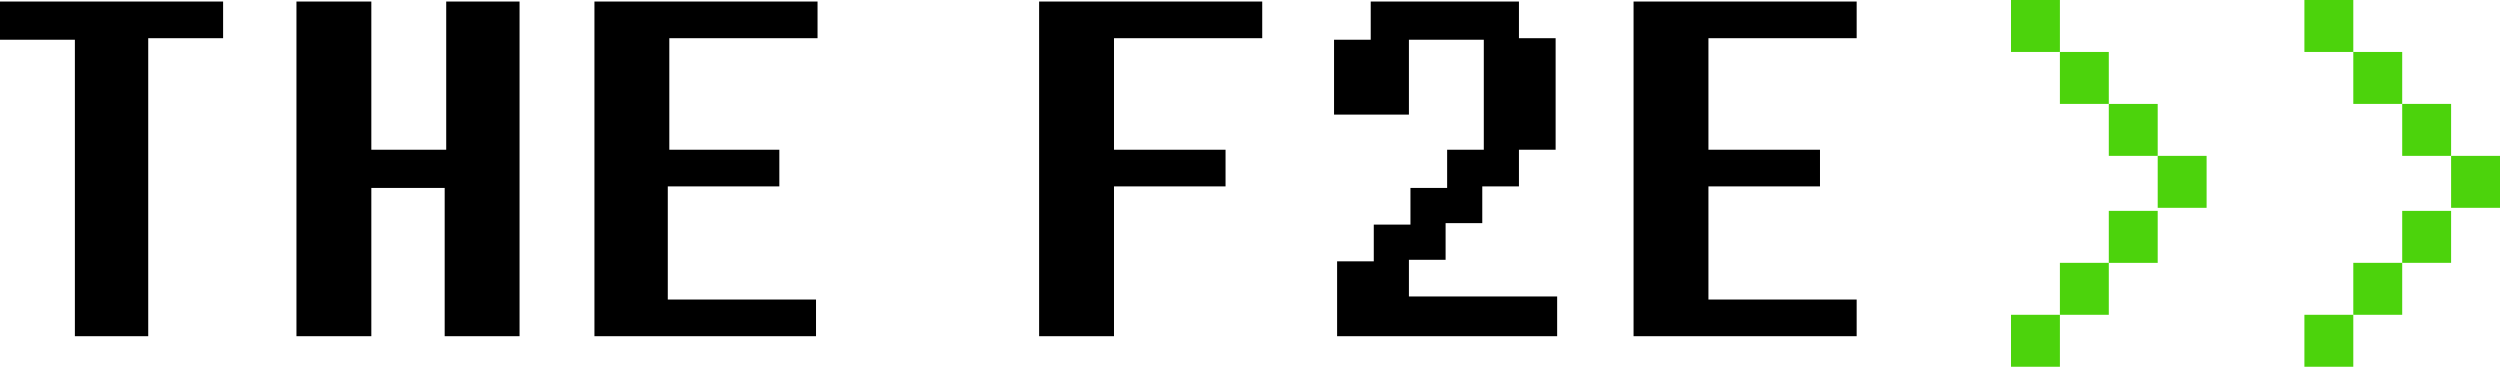 <?xml version="1.0" encoding="utf-8"?>
<!-- Generator: Adobe Illustrator 27.0.0, SVG Export Plug-In . SVG Version: 6.00 Build 0)  -->
<!DOCTYPE svg PUBLIC "-//W3C//DTD SVG 1.1 Tiny//EN" "http://www.w3.org/Graphics/SVG/1.1/DTD/svg11-tiny.dtd">
<svg version="1.1" baseProfile="tiny" id="圖層_1" xmlns:x="http://ns.adobe.com/Extensibility/1.0/" xmlns:i="http://ns.adobe.com/AdobeIllustrator/10.0/" xmlns:graph="http://ns.adobe.com/Graphs/1.0/"
	 xmlns="http://www.w3.org/2000/svg" xmlns:xlink="http://www.w3.org/1999/xlink" x="0px" y="0px" width="163.6px" height="24px"
	 viewBox="0 0 163.6 24" overflow="visible" xml:space="preserve">
<path d="M4.9,2.6H0V0.1h14.6v2.4H9.7V22H4.9V2.6z M24.3,12.3V22h-4.9V0.1h4.9v9.7h4.9V0.1H34V22h-4.9v-9.7H24.3z M43.7,19.6h9.7V22
	H38.9V0.1h14.6v2.4h-9.7v7.3H51v2.4h-7.3V19.6z M72.9,9.8h7.3v2.4h-7.3V22h-4.9V0.1h14.6v2.4h-9.7V9.8z M89.9,17.1v-2.4h2.4v-2.4
	h2.4V9.8h2.4V2.6h-4.9v4.9h-4.9V2.6h2.4V0.1h9.7v2.4h2.4v7.3h-2.4v2.4h-2.4v2.4h-2.4v2.4h-2.4v2.4h9.7V22H87.5v-4.9H89.9z
	 M111.8,19.6h9.7V22h-14.6V0.1h14.6v2.4h-9.7v7.3h7.3v2.4h-7.3V19.6z"/>
<path fill="#4CD30C" d="M144.4,10.2h-3.2v3.4h3.2V10.2z"/>
<path fill="#4CD30C" d="M141.2,13.8H138v3.4h3.2V13.8z"/>
<path fill="#4CD30C" d="M141.2,6.8H138v3.4h3.2V6.8z"/>
<path fill="#4CD30C" d="M138,17.2h-3.2v3.4h3.2V17.2z"/>
<path fill="#4CD30C" d="M138,3.4h-3.2v3.4h3.2V3.4z"/>
<path fill="#4CD30C" d="M134.8,20.6h-3.2V24h3.2V20.6z"/>
<path fill="#4CD30C" d="M134.8,0h-3.2v3.4h3.2V0z"/>
<path fill="#4CD30C" d="M163.6,10.2h-3.2v3.4h3.2V10.2z"/>
<path fill="#4CD30C" d="M160.4,13.8h-3.2v3.4h3.2V13.8z"/>
<path fill="#4CD30C" d="M160.4,6.8h-3.2v3.4h3.2V6.8z"/>
<path fill="#4CD30C" d="M157.2,17.2H154v3.4h3.2V17.2z"/>
<path fill="#4CD30C" d="M157.2,3.4H154v3.4h3.2V3.4z"/>
<path fill="#4CD30C" d="M154,20.6h-3.2V24h3.2V20.6z"/>
<path fill="#4CD30C" d="M154,0h-3.2v3.4h3.2V0z"/>
</svg>
